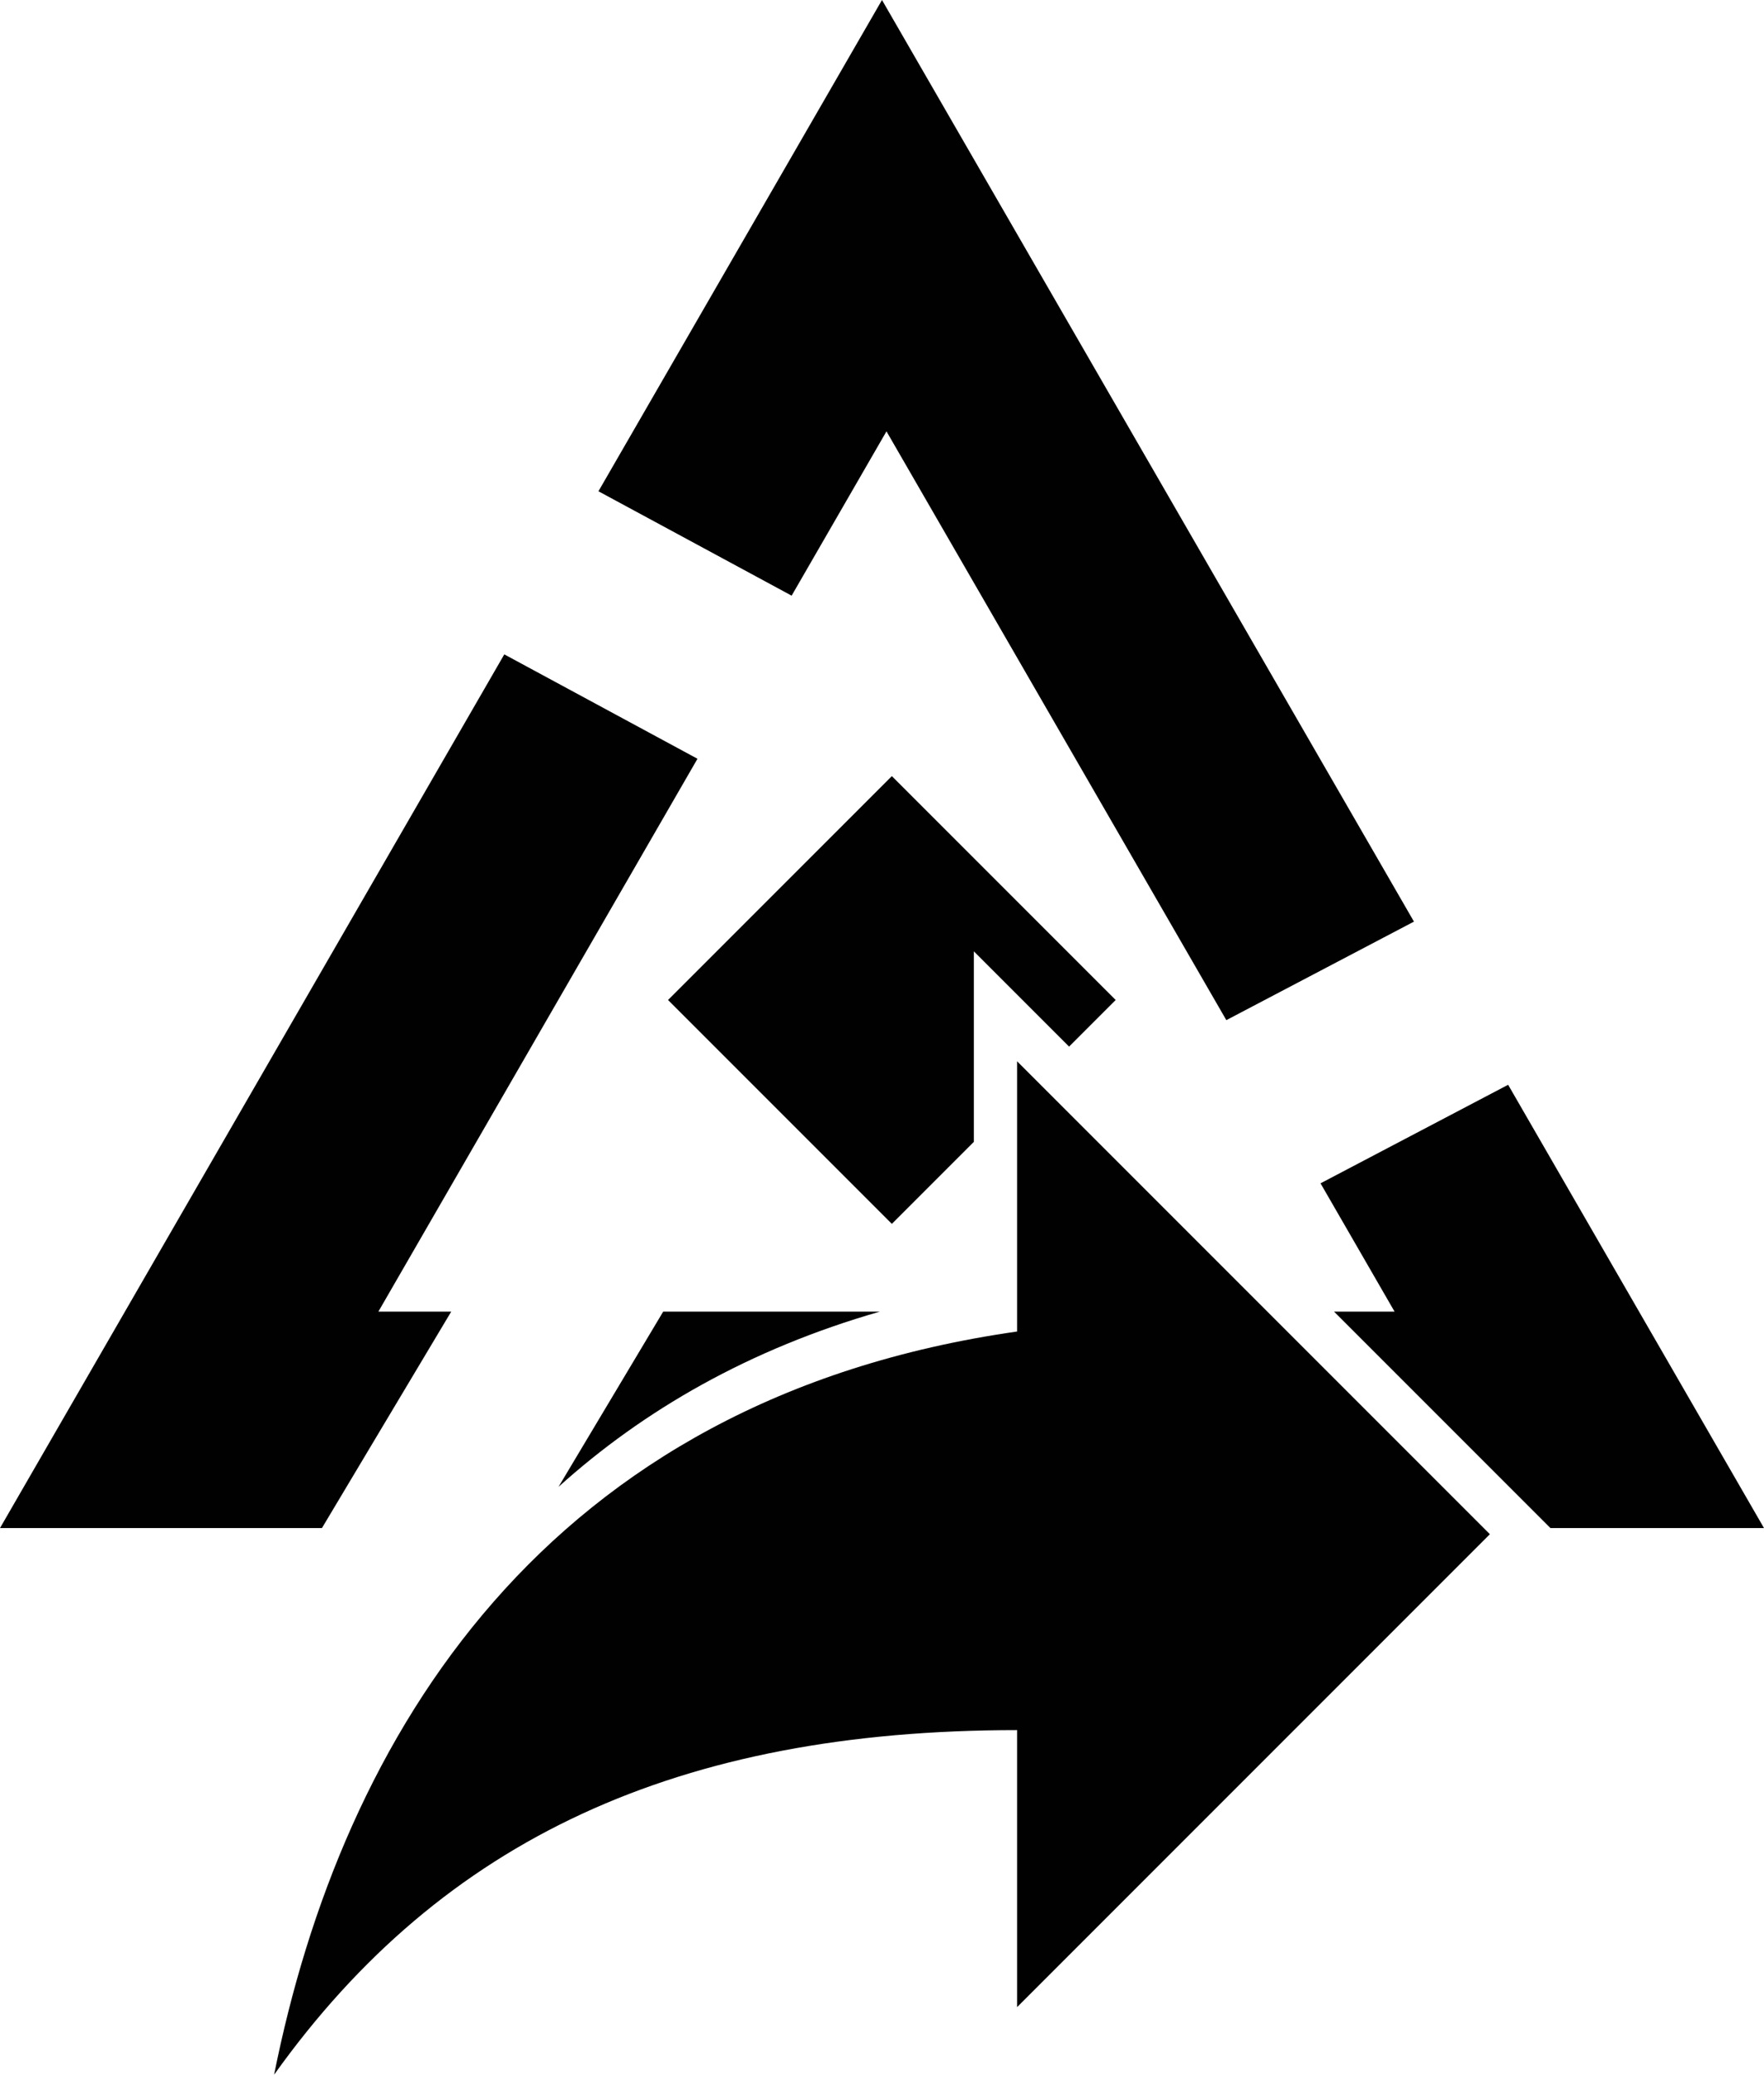 <?xml version="1.0" encoding="utf-8"?>
<!DOCTYPE svg PUBLIC "-//W3C//DTD SVG 1.1//EN" "http://www.w3.org/Graphics/SVG/1.1/DTD/svg11.dtd">
<svg version="1.1" id="Layer_1" xmlns="http://www.w3.org/2000/svg" xmlns:xlink="http://www.w3.org/1999/xlink" x="0px" y="0px"
	 width="612px" height="719.602px" viewBox="0 0 612 719.602" enable-background="new 0 0 612 719.602" xml:space="preserve">
<polygon fill="#010101" points="307.553,149.613 425.463,353.837 490.554,319.661 305.996,0 207.622,170.396 274.648,206.607 "/>
<polygon fill="#010101" points="241.984,263.178 174.959,226.969 0,530.01 111.693,530.01 156.548,454.931 131.276,454.931 "/>
<path fill="#010101" d="M305.271,454.931h-75.181l-36.319,60.789C223.22,489.158,259.913,467.947,305.271,454.931z"/>
<polygon fill="#010101" points="523.23,376.254 458.14,410.435 483.827,454.931 462.82,454.931 537.899,530.01 612,530.01 "/>
<path fill="#010101" d="M516.899,532.135L352.866,368.102v93.733C188.833,485.269,118.533,602.435,95.1,719.602
	c58.583-82.017,140.6-119.51,257.767-119.51v96.076L516.899,532.135z"/>
<polygon fill="#010101" points="337.866,356.681 337.866,329.977 370.904,363.015 387.07,346.849 309.419,269.198 231.77,346.848 
	309.42,424.498 337.866,396.052 "/>
</svg>
